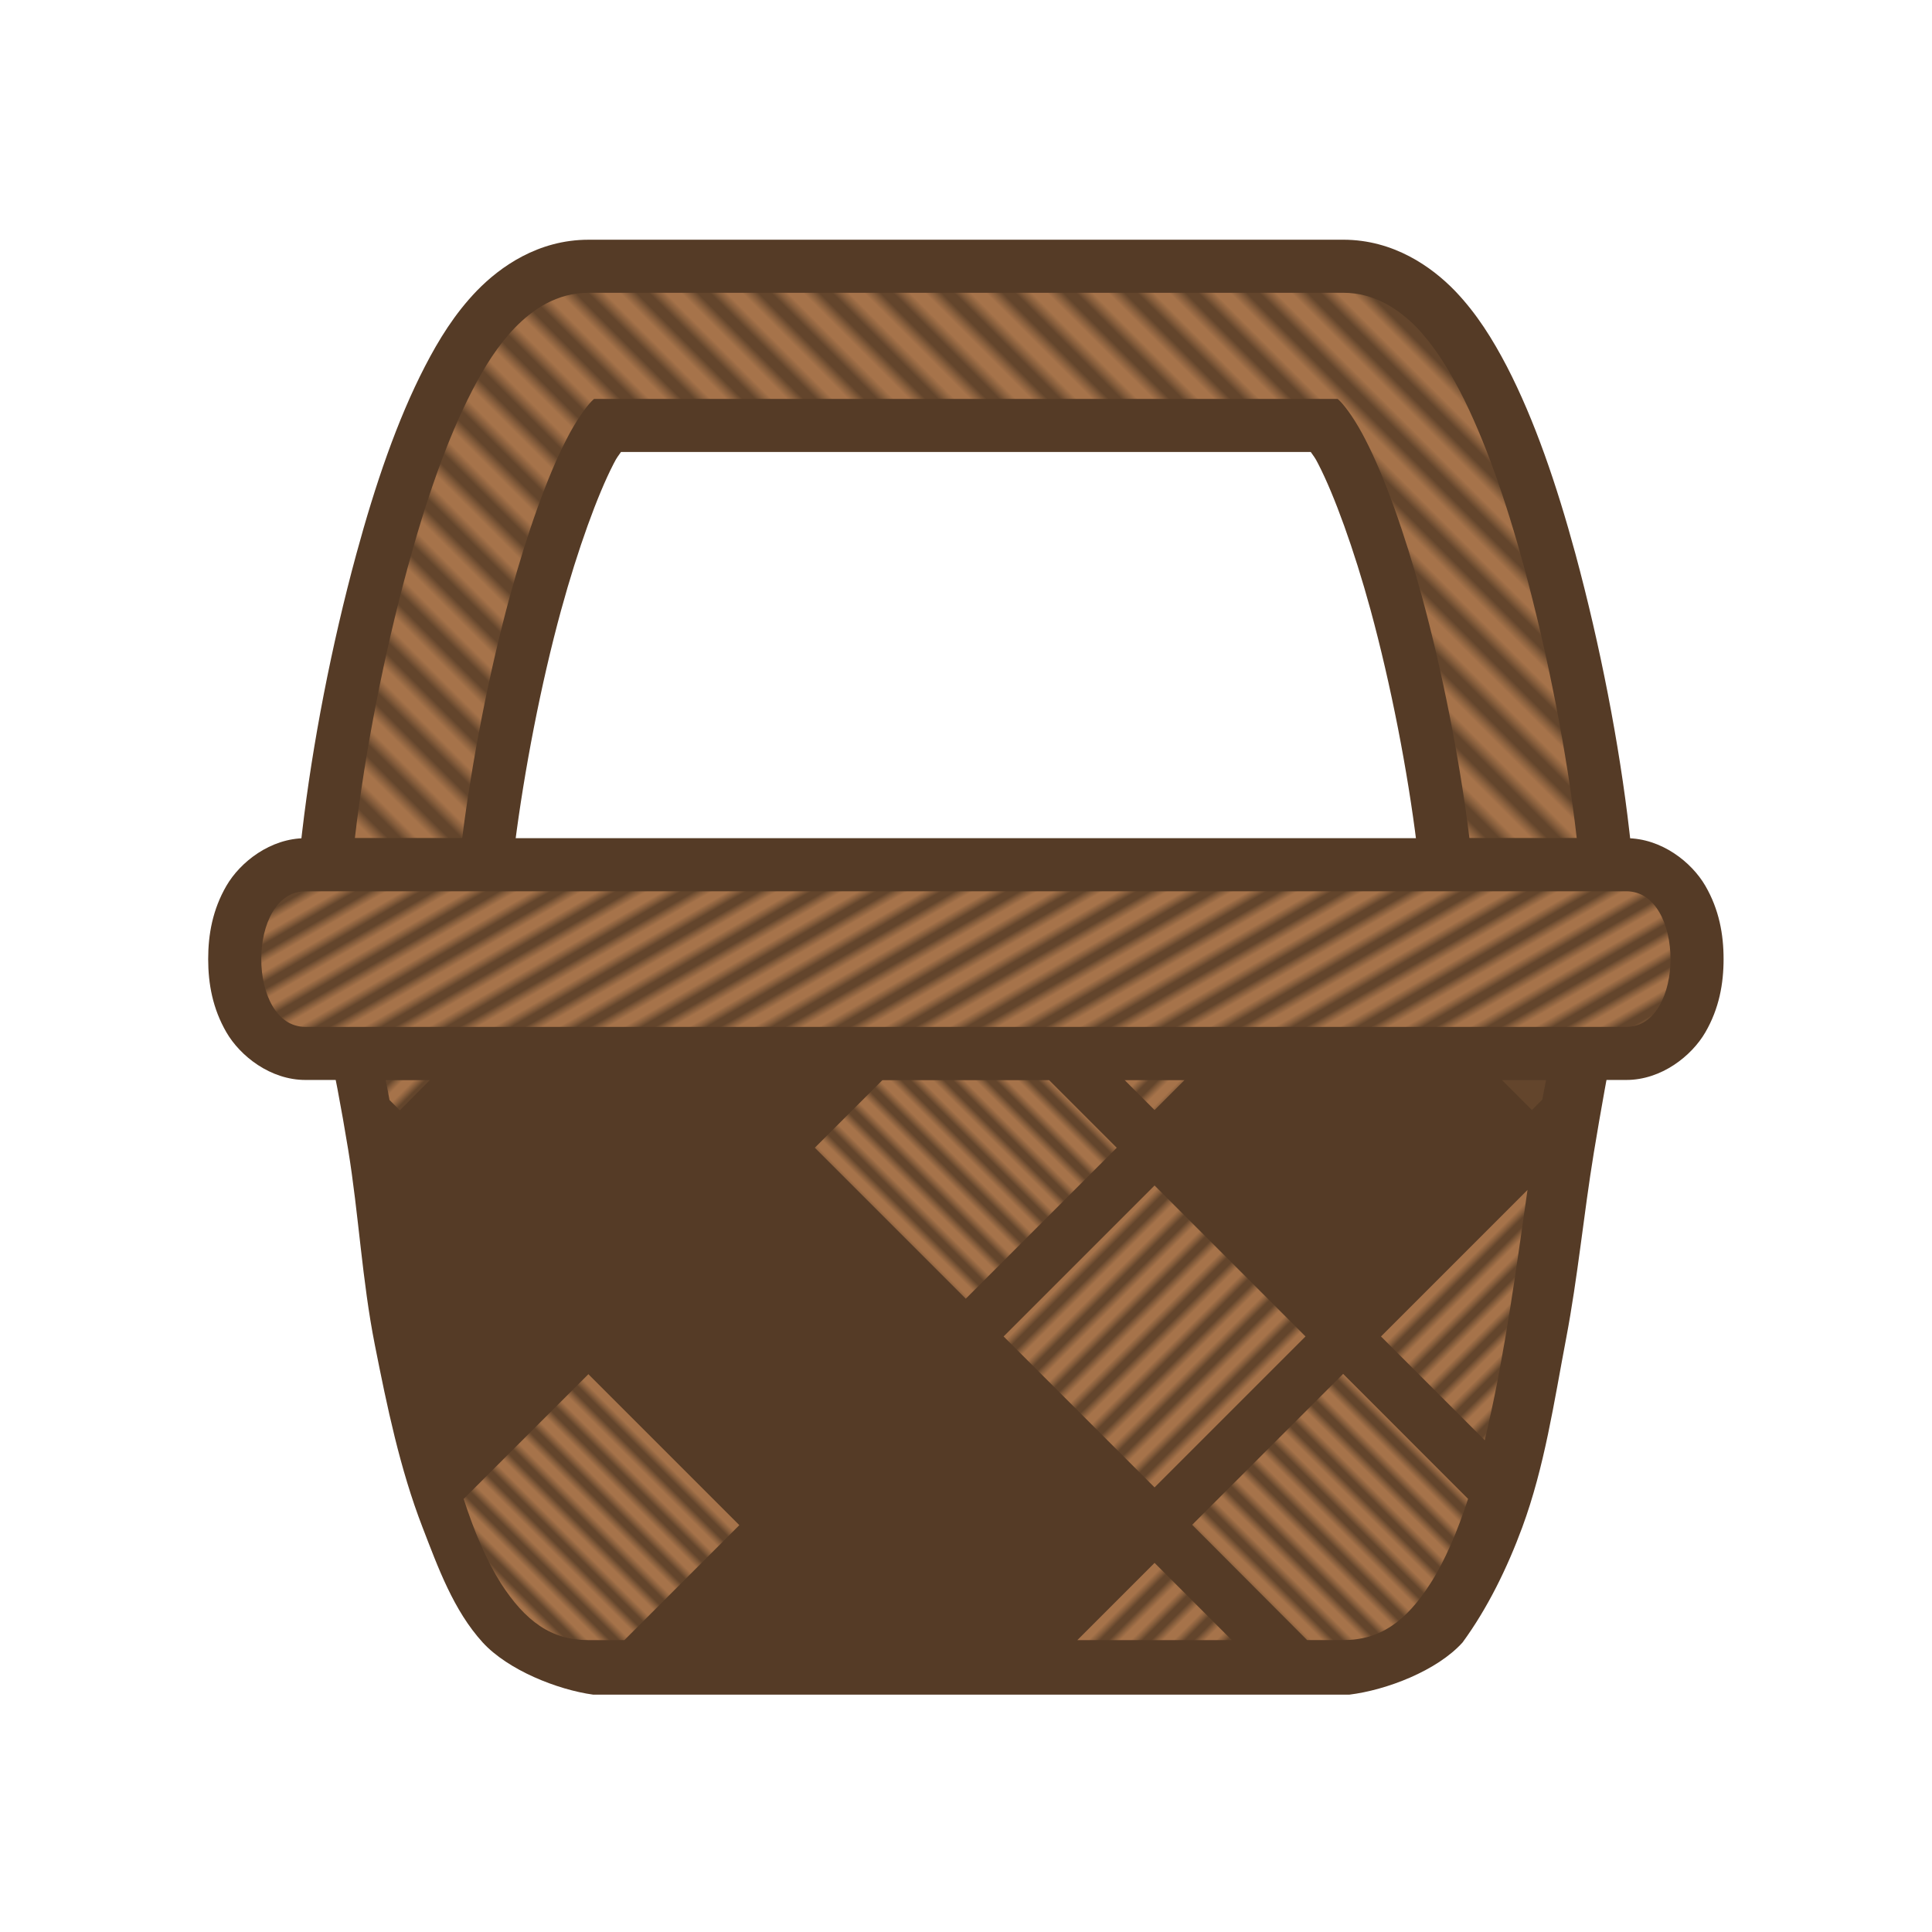 <svg height="500" viewBox="0 0 132.292 132.292" width="500" xmlns="http://www.w3.org/2000/svg" xmlns:xlink="http://www.w3.org/1999/xlink"><linearGradient id="a"><stop offset="0" stop-color="#a6734a"/><stop offset=".25" stop-color="#a6734a"/><stop offset=".55" stop-color="#845c3b"/><stop offset=".8" stop-color="#63452c"/><stop offset="1" stop-color="#63452c"/></linearGradient><linearGradient id="b" gradientUnits="userSpaceOnUse" spreadMethod="reflect" x1="247.936" x2="247.205" xlink:href="#a" y1="79.191" y2="77.926"/><linearGradient id="c" gradientUnits="userSpaceOnUse" spreadMethod="reflect" x1="247.936" x2="249.306" xlink:href="#a" y1="79.191" y2="77.822"/><linearGradient id="d" gradientUnits="userSpaceOnUse" spreadMethod="reflect" x1="310.908" x2="311.863" xlink:href="#a" y1="107.567" y2="108.522"/><linearGradient id="e" gradientTransform="matrix(-1 0 0 1 615.032 0)" gradientUnits="userSpaceOnUse" spreadMethod="reflect" x1="310.908" x2="311.863" xlink:href="#a" y1="107.567" y2="108.522"/><g stroke-width="1.311" transform="matrix(.763 0 0 .763 -168.501 9.439)"><g><path d="m1290.285 527.223c12.677-1.565 29.735-8.109 38.364-17.671 8.443-11.517 15.16-25.26 20.227-39 7.576-20.541 10.767-42.469 14.861-63.976 3.963-20.821 5.944-41.974 9.374-62.889 2.309-14.08 4.89-28.115 7.541-42.136l-437.224-0c2.981 13.409 5.579 27.27 7.826 41.001 3.598 21.99 4.714 44.374 9.048 66.231 4.139 20.875 8.477 41.918 16.147 61.769 5.287 13.683 10.504 28.145 20.388 39 8.526 9.3 25.166 15.978 37.449 17.671h128z" fill="#553b26" stroke-width="4.953" transform="scale(.265)"/><g stroke-width="12.483"><path d="m324.454 127.887-6.932 6.932h13.864z" fill="url(#d)"/><path d="m290.614 127.887-6.959 6.932h13.891z" fill="url(#d)"/><path d="m273.644 110.953 13.547 13.547-10.319 10.319h-3.228c-3.334 0-5.662-1.693-7.858-5.106-1.27-2.011-2.381-4.604-3.334-7.567z" fill="url(#e)"/><path d="m307.511 110.953 13.547 13.573-10.292 10.292h-6.509l-10.292-10.319z" fill="url(#e)"/><path d="m341.377 110.927 11.21 11.218c-.963 2.963-2.08 5.556-3.363 7.567-2.185 3.413-4.514 5.106-7.848 5.106h-3.228l-10.319-10.345z" fill="url(#e)"/><g fill="url(#d)"><path d="m357.924 94.417-13.15 13.15 9.313 9.313c.106-.476.212-.926.318-1.376 1.535-6.747 2.54-14.235 3.519-21.087z"/><path d="m257.097 94.391c1.011 6.853 2 14.367 3.535 21.114.106.476.22.926.331 1.376l9.305-9.313z"/><path d="m324.454 94.02-13.547 13.547 13.547 13.547 13.547-13.547z"/><path d="m290.588 94.02-13.573 13.547 13.547 13.547 13.573-13.547z"/></g><path d="m355.622 84.548 2.699 2.699.926-.926c.106-.609.238-1.191.344-1.773z" fill="#63452c"/><path d="m281.105 84.548 6.085 6.085-13.547 13.547-13.547-13.547 6.085-6.085z" fill="url(#e)"/><path d="m321.756 84.548 2.699 2.699 2.699-2.699z" fill="url(#d)"/><path d="m314.972 84.548 6.085 6.085-13.547 13.547-13.547-13.547 6.085-6.085z" fill="url(#e)"/><path d="m287.889 84.548 2.699 2.699 2.699-2.699z" fill="url(#d)"/><path d="m348.839 84.548 6.096 6.085-13.557 13.547-13.547-13.547 6.085-6.085z" fill="url(#e)"/><path d="m255.451 84.548c.119.582.233 1.191.344 1.799l.929.926 2.707-2.725z" fill="url(#d)"/></g></g><g><path d="m273.654 9.143c-4.542 0-7.947 2.45-10 4.559l-.01.01-.008.008c-1.996 2.071-3.423 4.399-4.66 6.791-2.501 4.837-4.46 10.608-6.154 16.828-2.229 8.185-3.942 17.046-4.867 24.961l-.621 5.316h19.178l.529-4.16c.844-6.626 2.329-14.405 4.168-21.121h.002c1.477-5.4 3.256-10.302 4.689-13.072l.006-.014.008-.014c.308-.604.381-.635.656-1.043h61.902c.275.408.349.439.656 1.043l.006.014.008.014c1.434 2.771 3.212 7.672 4.689 13.072 1.834 6.727 3.339 14.501 4.154 21.102l.516 4.18h19.178l-.606-5.303c-.906-7.932-2.637-16.793-4.844-24.965v-.004l-.002-.004c-1.693-6.225-3.659-11.997-6.158-16.83l-.006-.012-.006-.01c-1.243-2.376-2.661-4.69-4.645-6.76l-.014-.014-.012-.014c-2.053-2.109-5.458-4.559-10-4.559z" fill="#553b26" stroke-width="1.311"/><path d="m273.654 13.904c-2.857 0-5.027 1.516-6.588 3.119-1.543 1.601-2.736 3.498-3.86 5.673-2.249 4.35-4.146 9.861-5.789 15.894-2.162 7.938-3.836 16.616-4.731 24.262h9.631c.873-6.853 2.387-14.79 4.299-21.775 1.535-5.609 3.334-10.681 5.054-14.004.847-1.662 1.72-2.873 2.249-3.421.185-.193.212-.193.238-.222h66.728c.026.029.053.029.238.222.529.548 1.402 1.759 2.249 3.421 1.72 3.323 3.519 8.395 5.054 14.004 1.905 6.985 3.44 14.923 4.286 21.775h9.631c-.873-7.646-2.566-16.325-4.71-24.262-1.64-6.032-3.545-11.544-5.794-15.894-1.138-2.175-2.328-4.072-3.863-5.673-1.561-1.603-3.731-3.119-6.588-3.119z" fill="url(#c)" stroke-width="12.483"/></g><g><path d="m248.254 62.852c-3.149 0-5.858 2.141-7.096 4.275s-1.635 4.361-1.635 6.572.398 4.438 1.635 6.572c1.237 2.134 3.947 4.277 7.096 4.277h118.533c3.149 0 5.86-2.143 7.098-4.277 1.237-2.134 1.635-4.361 1.635-6.572s-.398-4.438-1.635-6.572-3.949-4.275-7.098-4.275z" fill="#553b26" stroke-width="1.311"/><path d="m248.255 67.615c-5.292 0-5.292 12.171 0 12.171h118.533c5.292 0 5.292-12.171 0-12.171z" fill="url(#b)" stroke-width="12.483"/></g></g></svg>